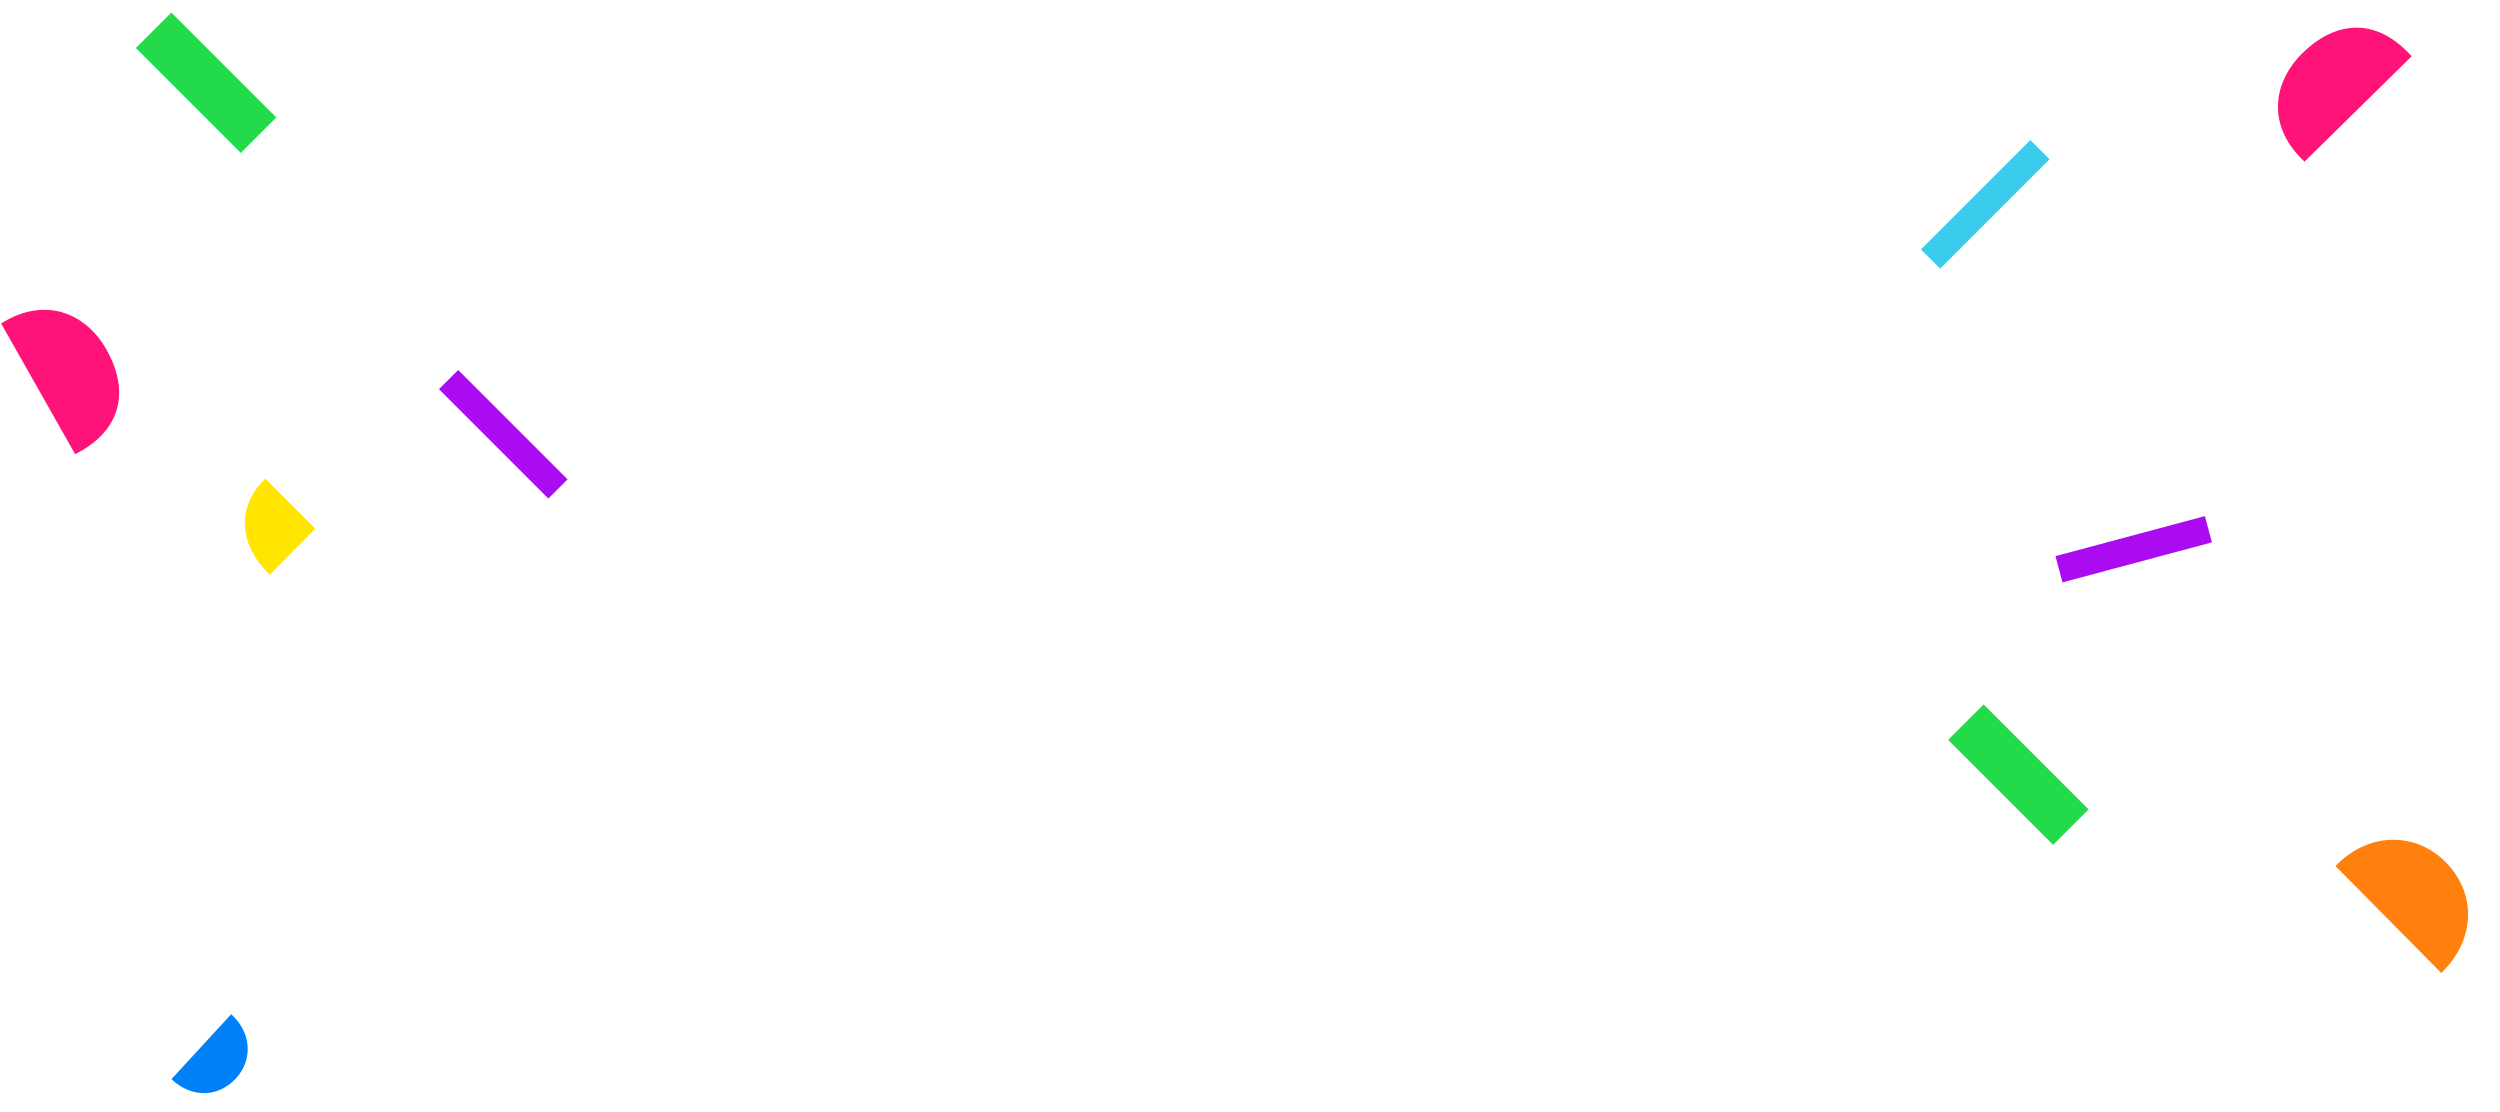 <svg width="1196" height="532" viewBox="0 0 1196 532" fill="none" xmlns="http://www.w3.org/2000/svg">
<path d="M110.613 485.197C120.396 494.077 120.957 507.001 113.034 515.731C104.827 524.773 92.133 525.761 82.002 516.282" fill="#0181F8"/>
<path d="M126.926 229.005L150.821 252.9L129.048 274.955C114.362 260.798 112.782 242.584 126.926 229.005Z" fill="#FFE500"/>
<path d="M1117.29 414.296C1133.31 397.74 1155.64 398.065 1169.9 412.323C1184.56 426.98 1184.75 449.176 1167.91 465.484" fill="#FF800C"/>
<path d="M1102.48 77.337C1084.55 60.74 1086.97 39.947 1101.24 25.675C1115.91 11.003 1135.71 6.795 1153.72 26.936" fill="#FF1378"/>
<path d="M0.531 154.738C21.203 141.714 40.662 149.429 50.754 166.908C61.129 184.877 60.068 205.092 35.953 217.273" fill="#FF1378"/>
<path d="M219.192 177L210 186.192L262.326 238.518L271.518 229.326L219.192 177Z" fill="#AA0BF0"/>
<path d="M983.338 266.056L986.702 278.613L1058.18 259.461L1054.82 246.904L983.338 266.056Z" fill="#AA0BF0"/>
<path d="M81.971 6L65 22.971L115.205 73.175L132.175 56.205L81.971 6Z" fill="#22DA4A"/>
<path d="M948.971 337L932 353.971L982.205 404.175L999.175 387.205L948.971 337Z" fill="#22DA4A"/>
<path d="M980.519 76.192L971.326 67L919 119.326L928.193 128.518L980.519 76.192Z" fill="#39CCEC"/>
</svg>
